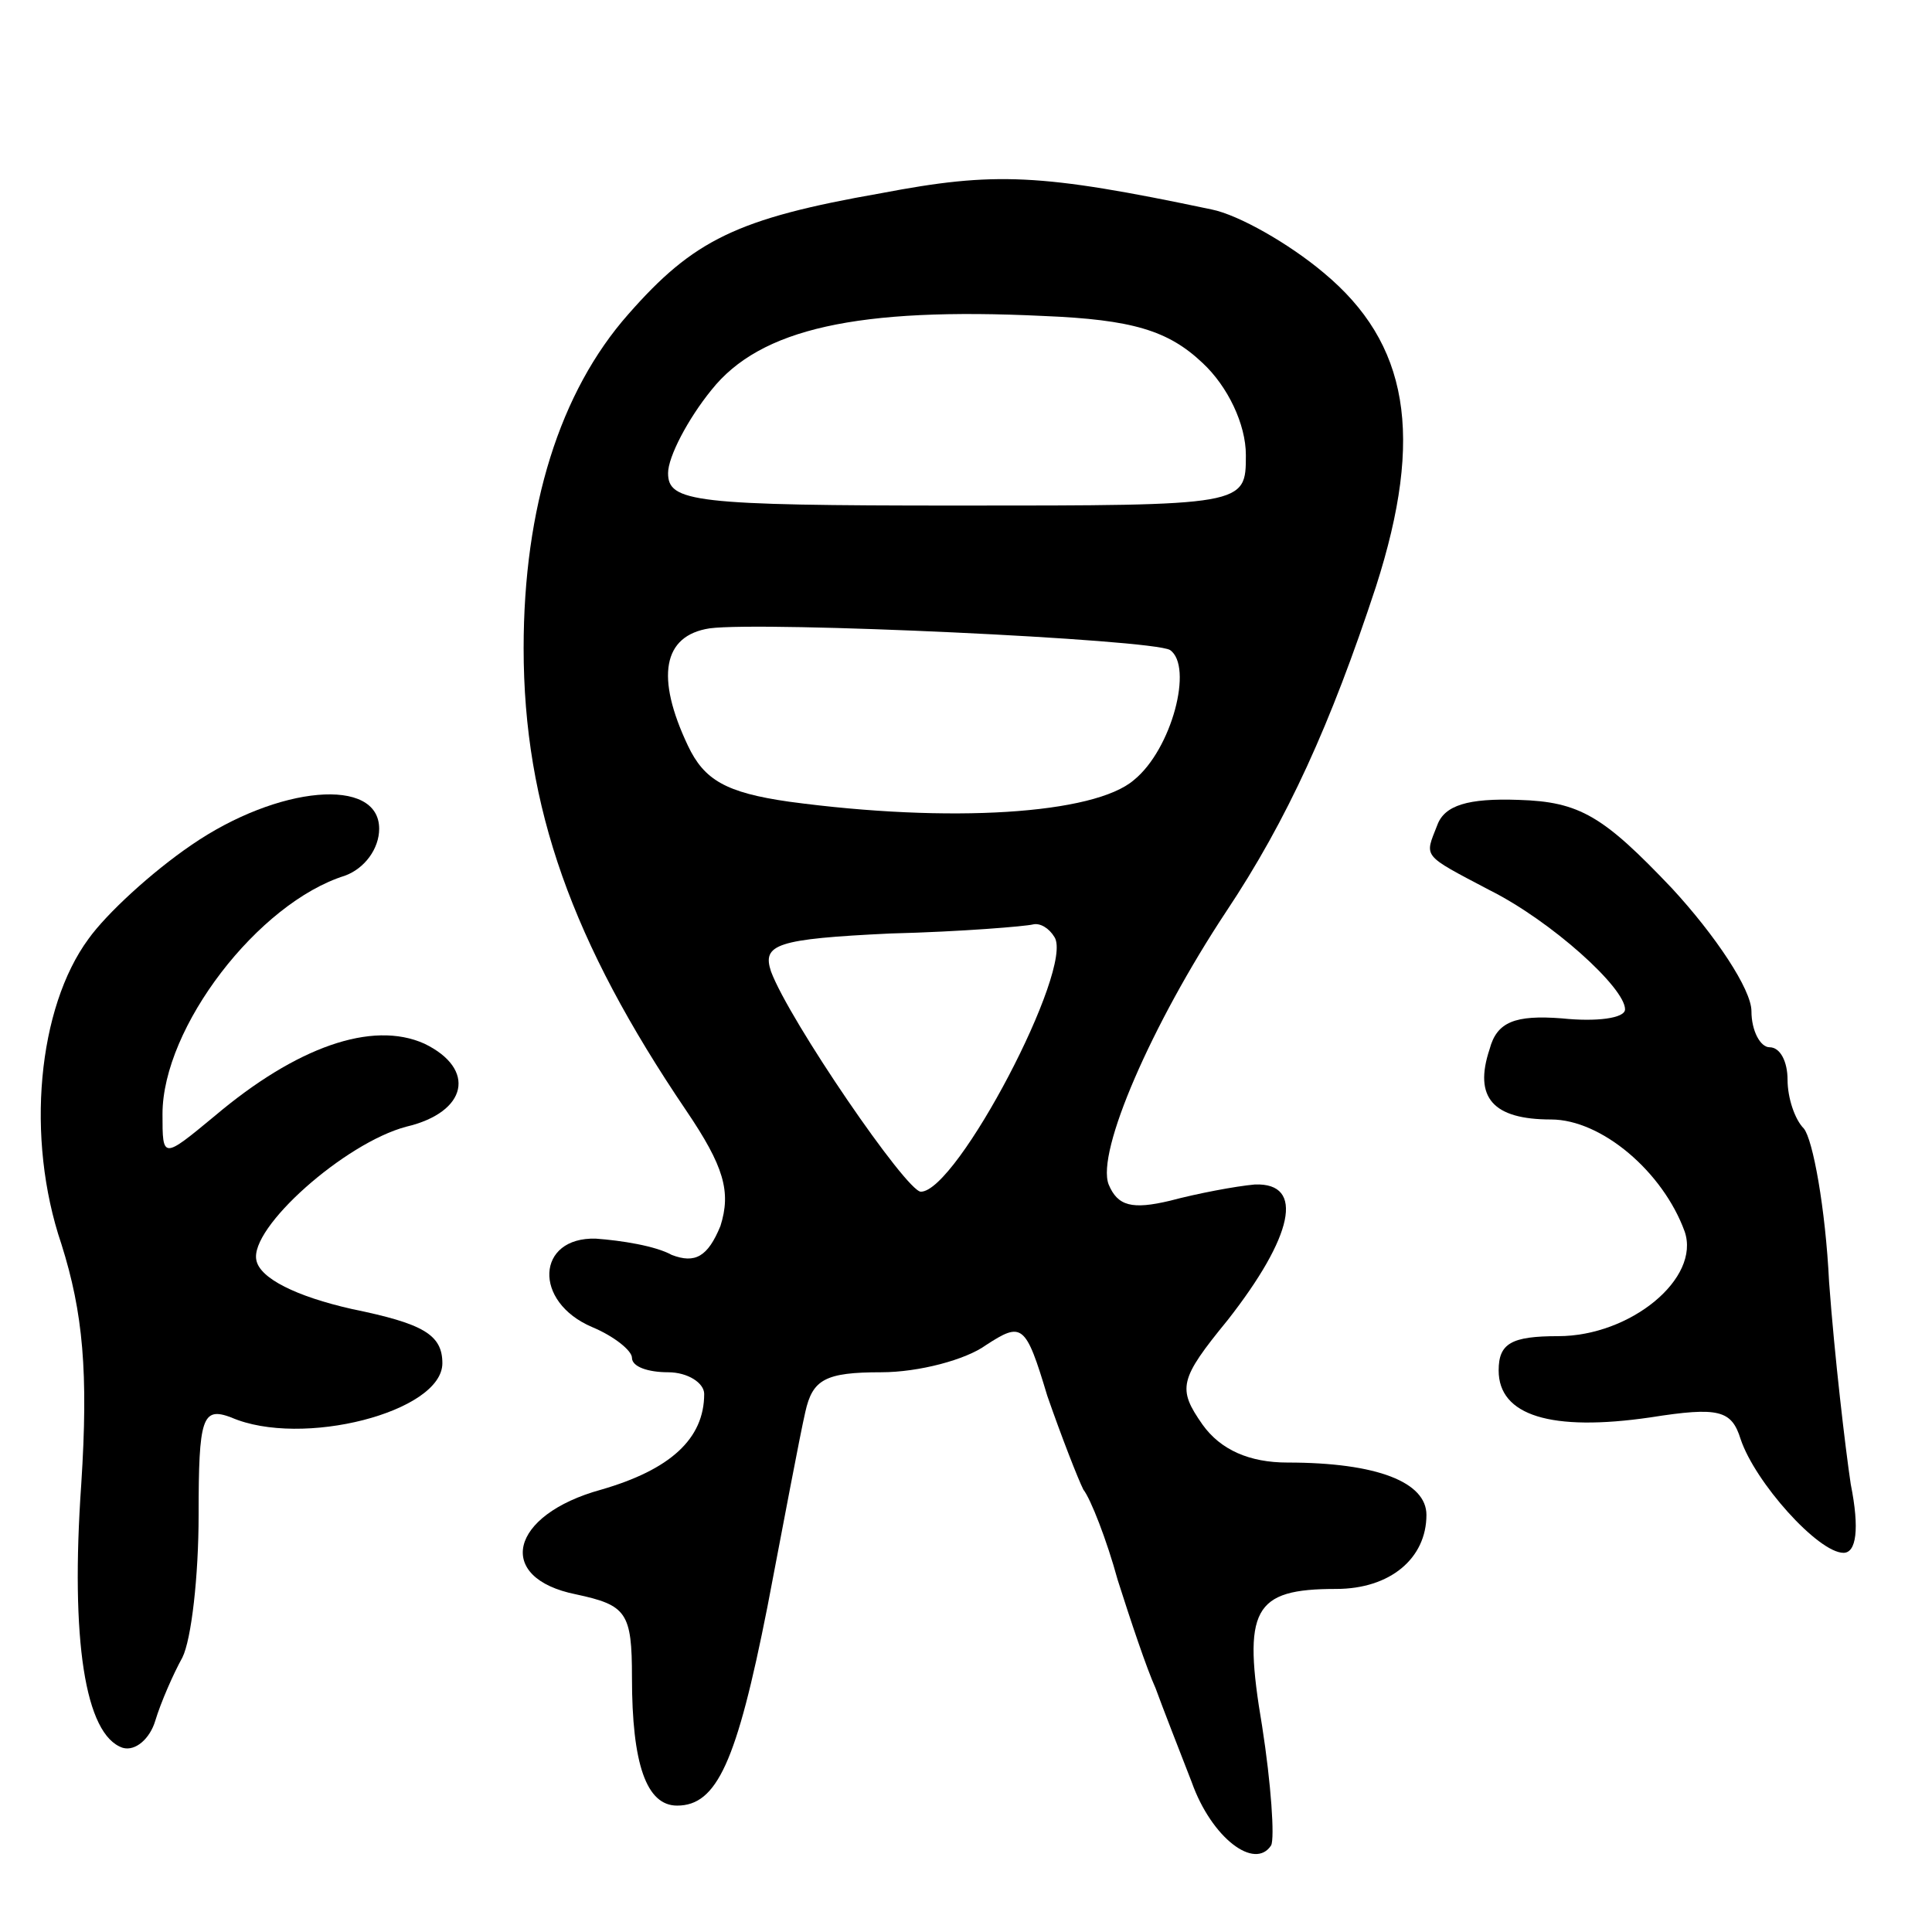 <svg version="1.0" xmlns="http://www.w3.org/2000/svg"
 width="107pt" height="107pt" viewBox="0 0 107 107"
 preserveAspectRatio="xMidYMid meet">
<g transform="translate(0,107) scale(0.1,-0.1)"
fill="#000000" stroke="none">
<path d="M488 963 c-80 -14 -104 -26 -140 -67 -38 -43 -58 -107 -58 -185 0
-88 27 -163 90 -256 21 -31 25 -45 19 -64 -7 -17 -14 -21 -27 -16 -9 5 -28 8
-42 9 -33 1 -35 -35 -2 -49 12 -5 22 -13 22 -17 0 -5 9 -8 20 -8 11 0 20 -6
20 -12 0 -25 -19 -42 -57 -53 -51 -14 -59 -49 -14 -58 28 -6 31 -10 31 -46 0
-48 8 -71 25 -71 22 0 33 24 50 110 9 47 18 95 21 108 4 18 11 22 42 22 21 0
47 7 58 15 20 13 22 12 34 -28 8 -23 17 -46 20 -52 4 -5 13 -28 19 -50 7 -22
16 -49 21 -60 4 -11 13 -34 20 -52 11 -31 35 -49 44 -35 2 4 0 34 -5 66 -11
65 -5 76 41 76 30 0 50 17 50 41 0 18 -27 29 -77 29 -21 0 -37 7 -47 21 -14
20 -13 25 14 58 36 46 43 76 15 75 -11 -1 -32 -5 -47 -9 -21 -5 -29 -3 -34 9
-7 18 24 89 65 151 34 51 58 104 83 180 27 84 18 135 -29 174 -19 16 -47 32
-62 35 -95 20 -120 21 -183 9z m178 -94 c14 -13 24 -34 24 -51 0 -28 0 -28
-160 -28 -146 0 -160 2 -160 18 0 9 11 30 24 46 27 34 81 46 184 41 49 -2 69
-8 88 -26z m-18 -159 c13 -9 1 -55 -20 -72 -22 -19 -102 -24 -191 -12 -35 5
-47 12 -56 31 -18 38 -14 61 12 65 30 4 245 -6 255 -12z m-64 -159 c11 -17
-54 -141 -74 -141 -8 0 -73 95 -83 122 -5 15 3 18 66 21 40 1 75 4 79 5 4 1 9
-2 12 -7z"/>
<path d="M106 602 c-22 -15 -47 -38 -57 -52 -28 -38 -35 -110 -15 -169 12 -38
15 -71 11 -133 -6 -86 2 -139 23 -146 7 -2 15 5 18 15 3 10 10 26 15 35 5 10
9 45 9 79 0 54 2 60 18 54 39 -17 117 3 117 30 0 16 -11 22 -50 30 -31 7 -51
17 -53 27 -4 18 49 65 83 74 34 8 39 32 10 46 -29 13 -71 -2 -116 -40 -29 -24
-29 -24 -29 1 0 48 53 117 101 132 11 4 19 15 19 26 0 29 -56 24 -104 -9z"/>
<path d="M796 613 c-7 -18 -9 -16 29 -36 34 -17 75 -54 75 -66 0 -5 -16 -7
-35 -5 -26 2 -36 -2 -40 -17 -9 -27 2 -39 34 -39 28 0 62 -29 74 -62 9 -26
-30 -58 -70 -58 -26 0 -33 -4 -33 -19 0 -25 29 -34 84 -26 38 6 45 4 50 -12 8
-24 43 -63 57 -63 7 0 9 13 4 38 -3 20 -9 71 -12 112 -2 41 -9 79 -14 85 -5 5
-9 17 -9 27 0 10 -4 18 -10 18 -5 0 -10 9 -10 20 0 12 -20 42 -44 68 -38 40
-51 48 -85 49 -28 1 -41 -3 -45 -14z"/>
</g>
</svg>
